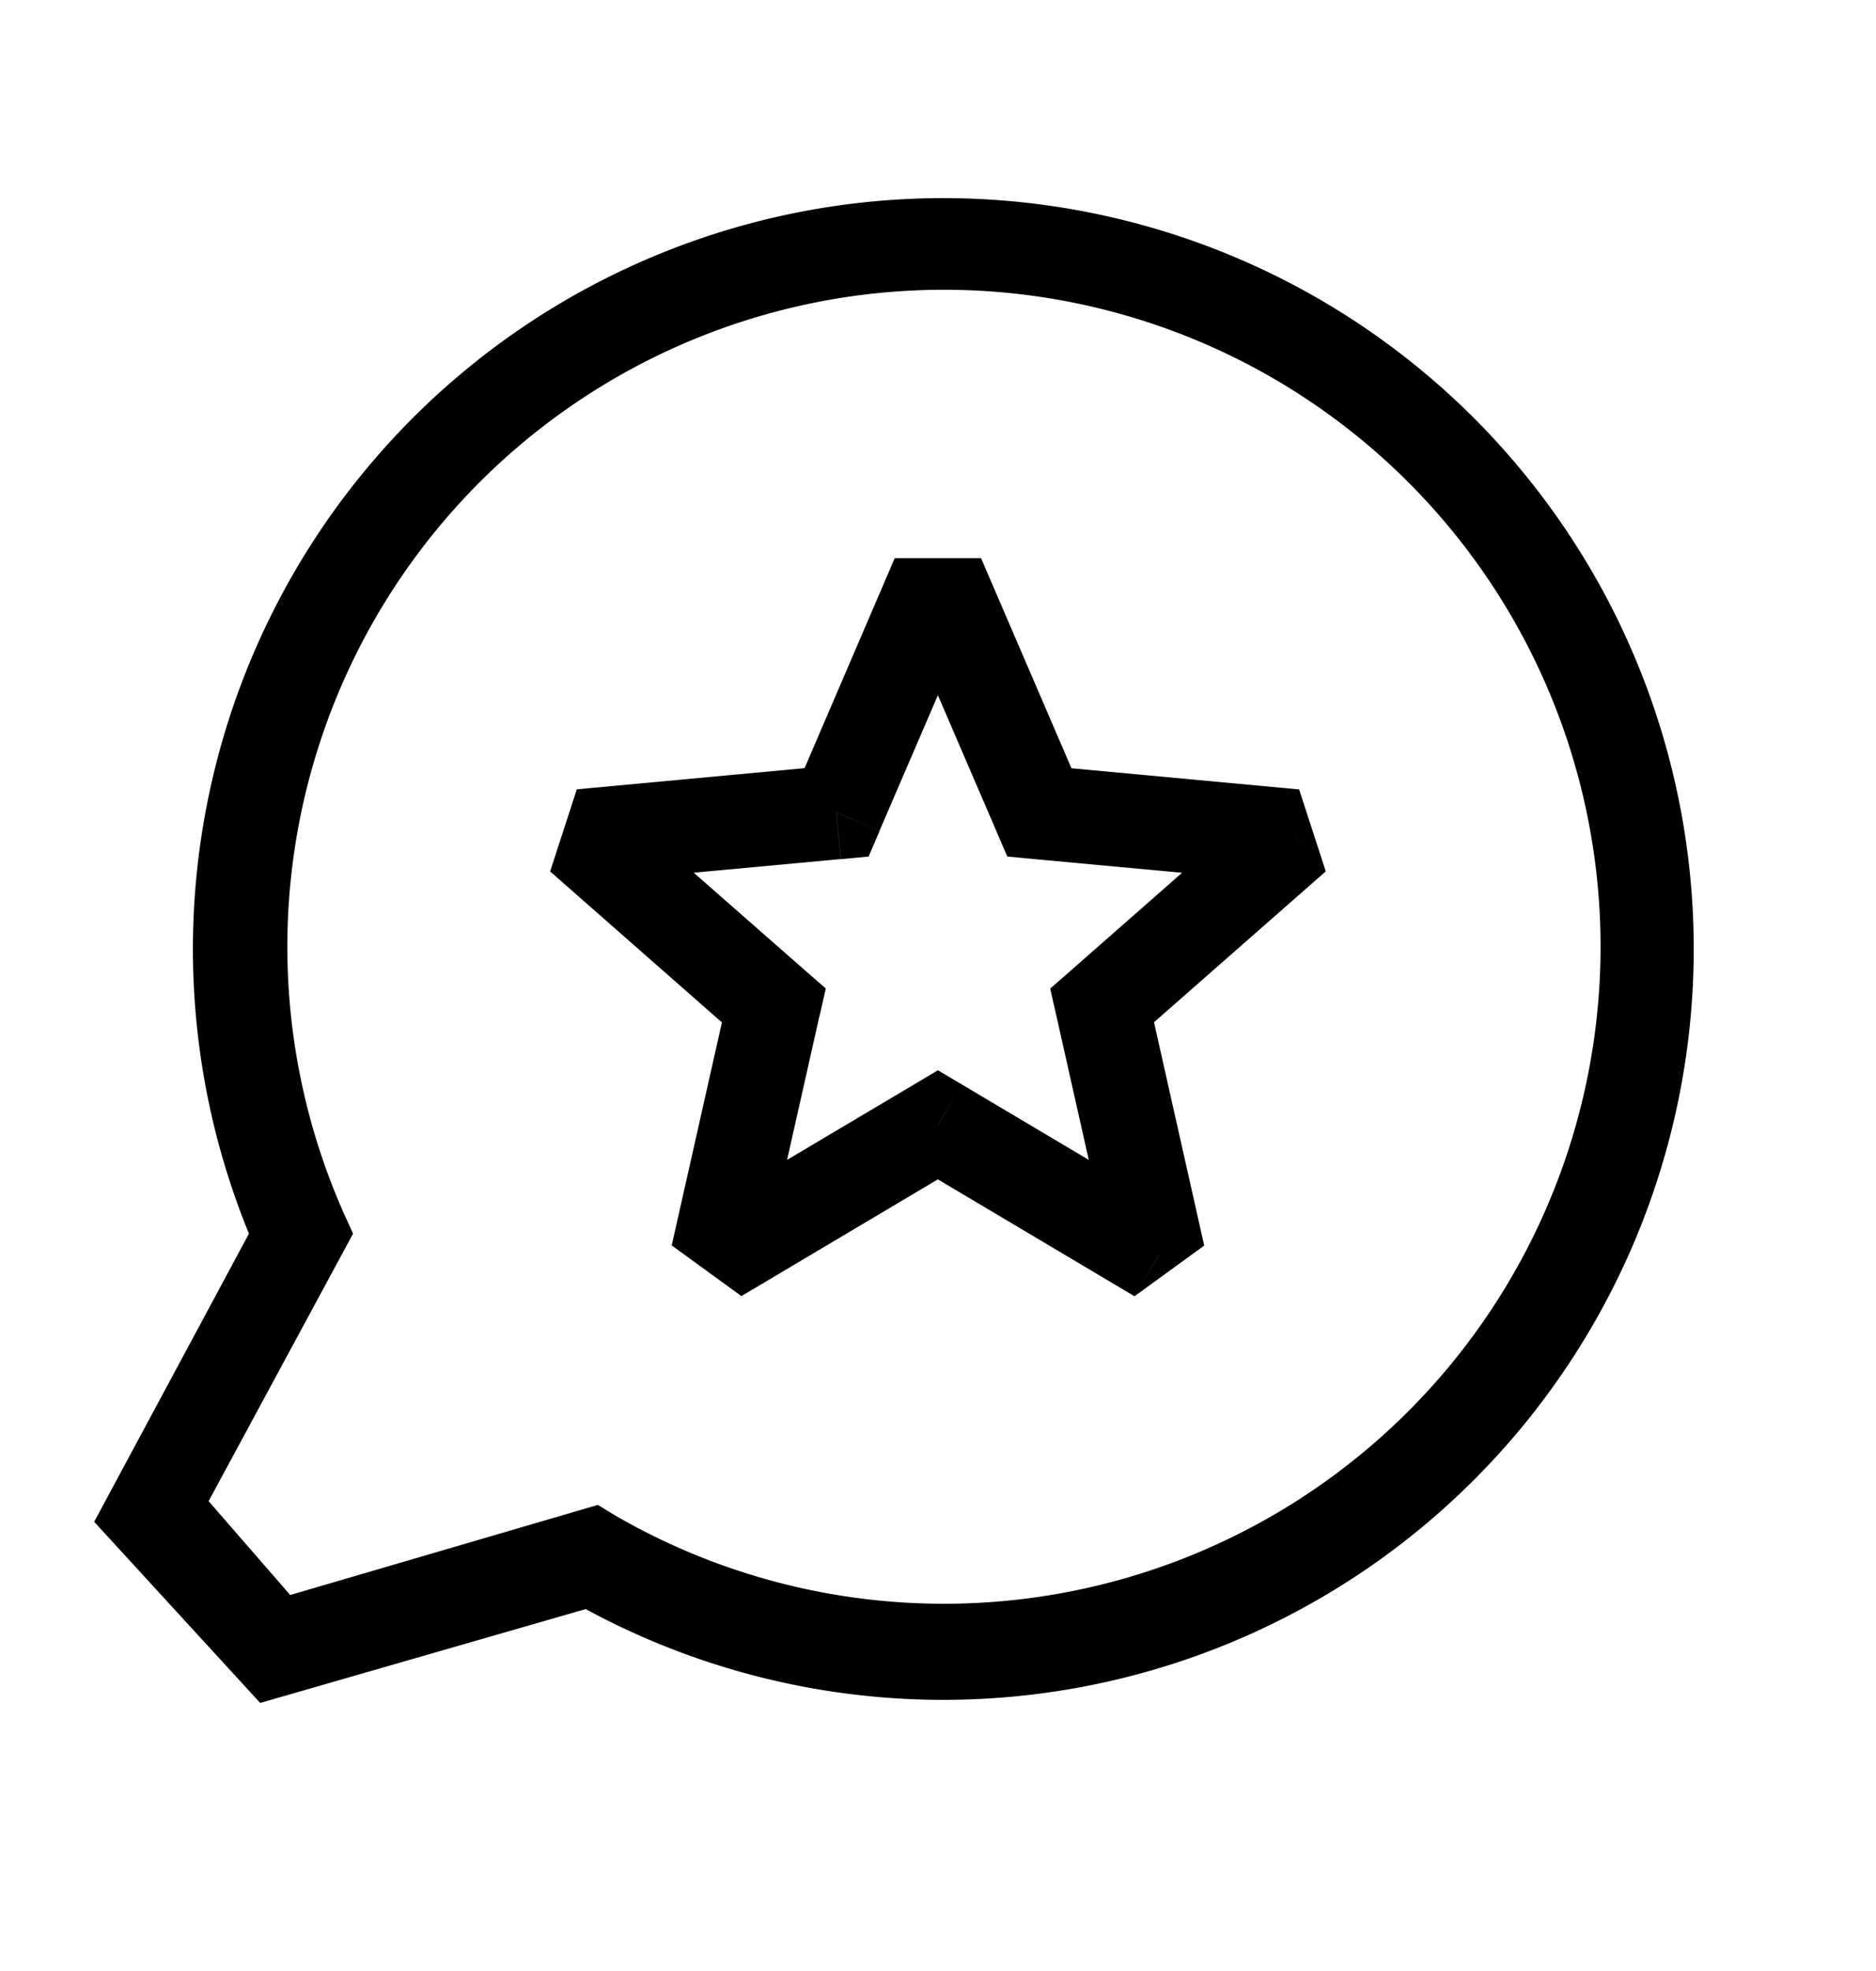 <svg viewBox="0 0 20 21" xmlns="http://www.w3.org/2000/svg">
    <path d="M6.244 17.144a8 8 0 1 0-3.59-4l-1.65 3.07 1.77 1.93 3.47-1Zm-3.15-.15-.87-1 1.54-2.85-.1-.22a7 7 0 1 1 2.89 3.22l-.18-.11-3.28.96Z"/>
    <path d="m10 6.145.459-.198H9.54l.46.198Zm1.081 2.511-.46.198.118.272.296.028.046-.498Zm2.723.252.33.376-.284-.873-.046.497Zm-2.055 1.805-.33-.375-.223.195.066.29.487-.11Zm.602 2.668-.256.43.743-.54-.487.11Zm-2.352-1.396.256-.43-.256-.152-.255.152.255.43ZM7.65 13.38l-.488-.11.743.54-.256-.43Zm.6-2.668.488.11.066-.29-.224-.195-.33.375ZM6.195 8.908l-.046-.497-.284.873.33-.376Zm2.723-.252.046.498.296-.028.117-.272-.46-.198Zm.622-2.314 1.082 2.512.918-.396-1.081-2.511-.919.395Zm1.495 2.812 2.723.252.092-.995-2.723-.253-.092.996Zm2.439-.621-2.055 1.805.66.75 2.055-1.804-.66-.751Zm-2.212 2.29.6 2.668.976-.22-.6-2.668-.976.22Zm1.344 2.128-2.351-1.396-.51.86 2.35 1.396.51-.86Zm-2.862-1.396L7.393 12.95l.51.86 2.352-1.397-.51-.86ZM8.136 13.49l.601-2.668-.975-.22-.601 2.668.975.22Zm.444-3.153L6.524 8.533l-.66.751L7.92 11.09l.66-.752ZM6.24 9.405l2.723-.252-.092-.996-2.723.253.092.995Zm3.136-.552 1.082-2.512-.919-.395L8.46 8.458l.918.396Z"/>
</svg>
